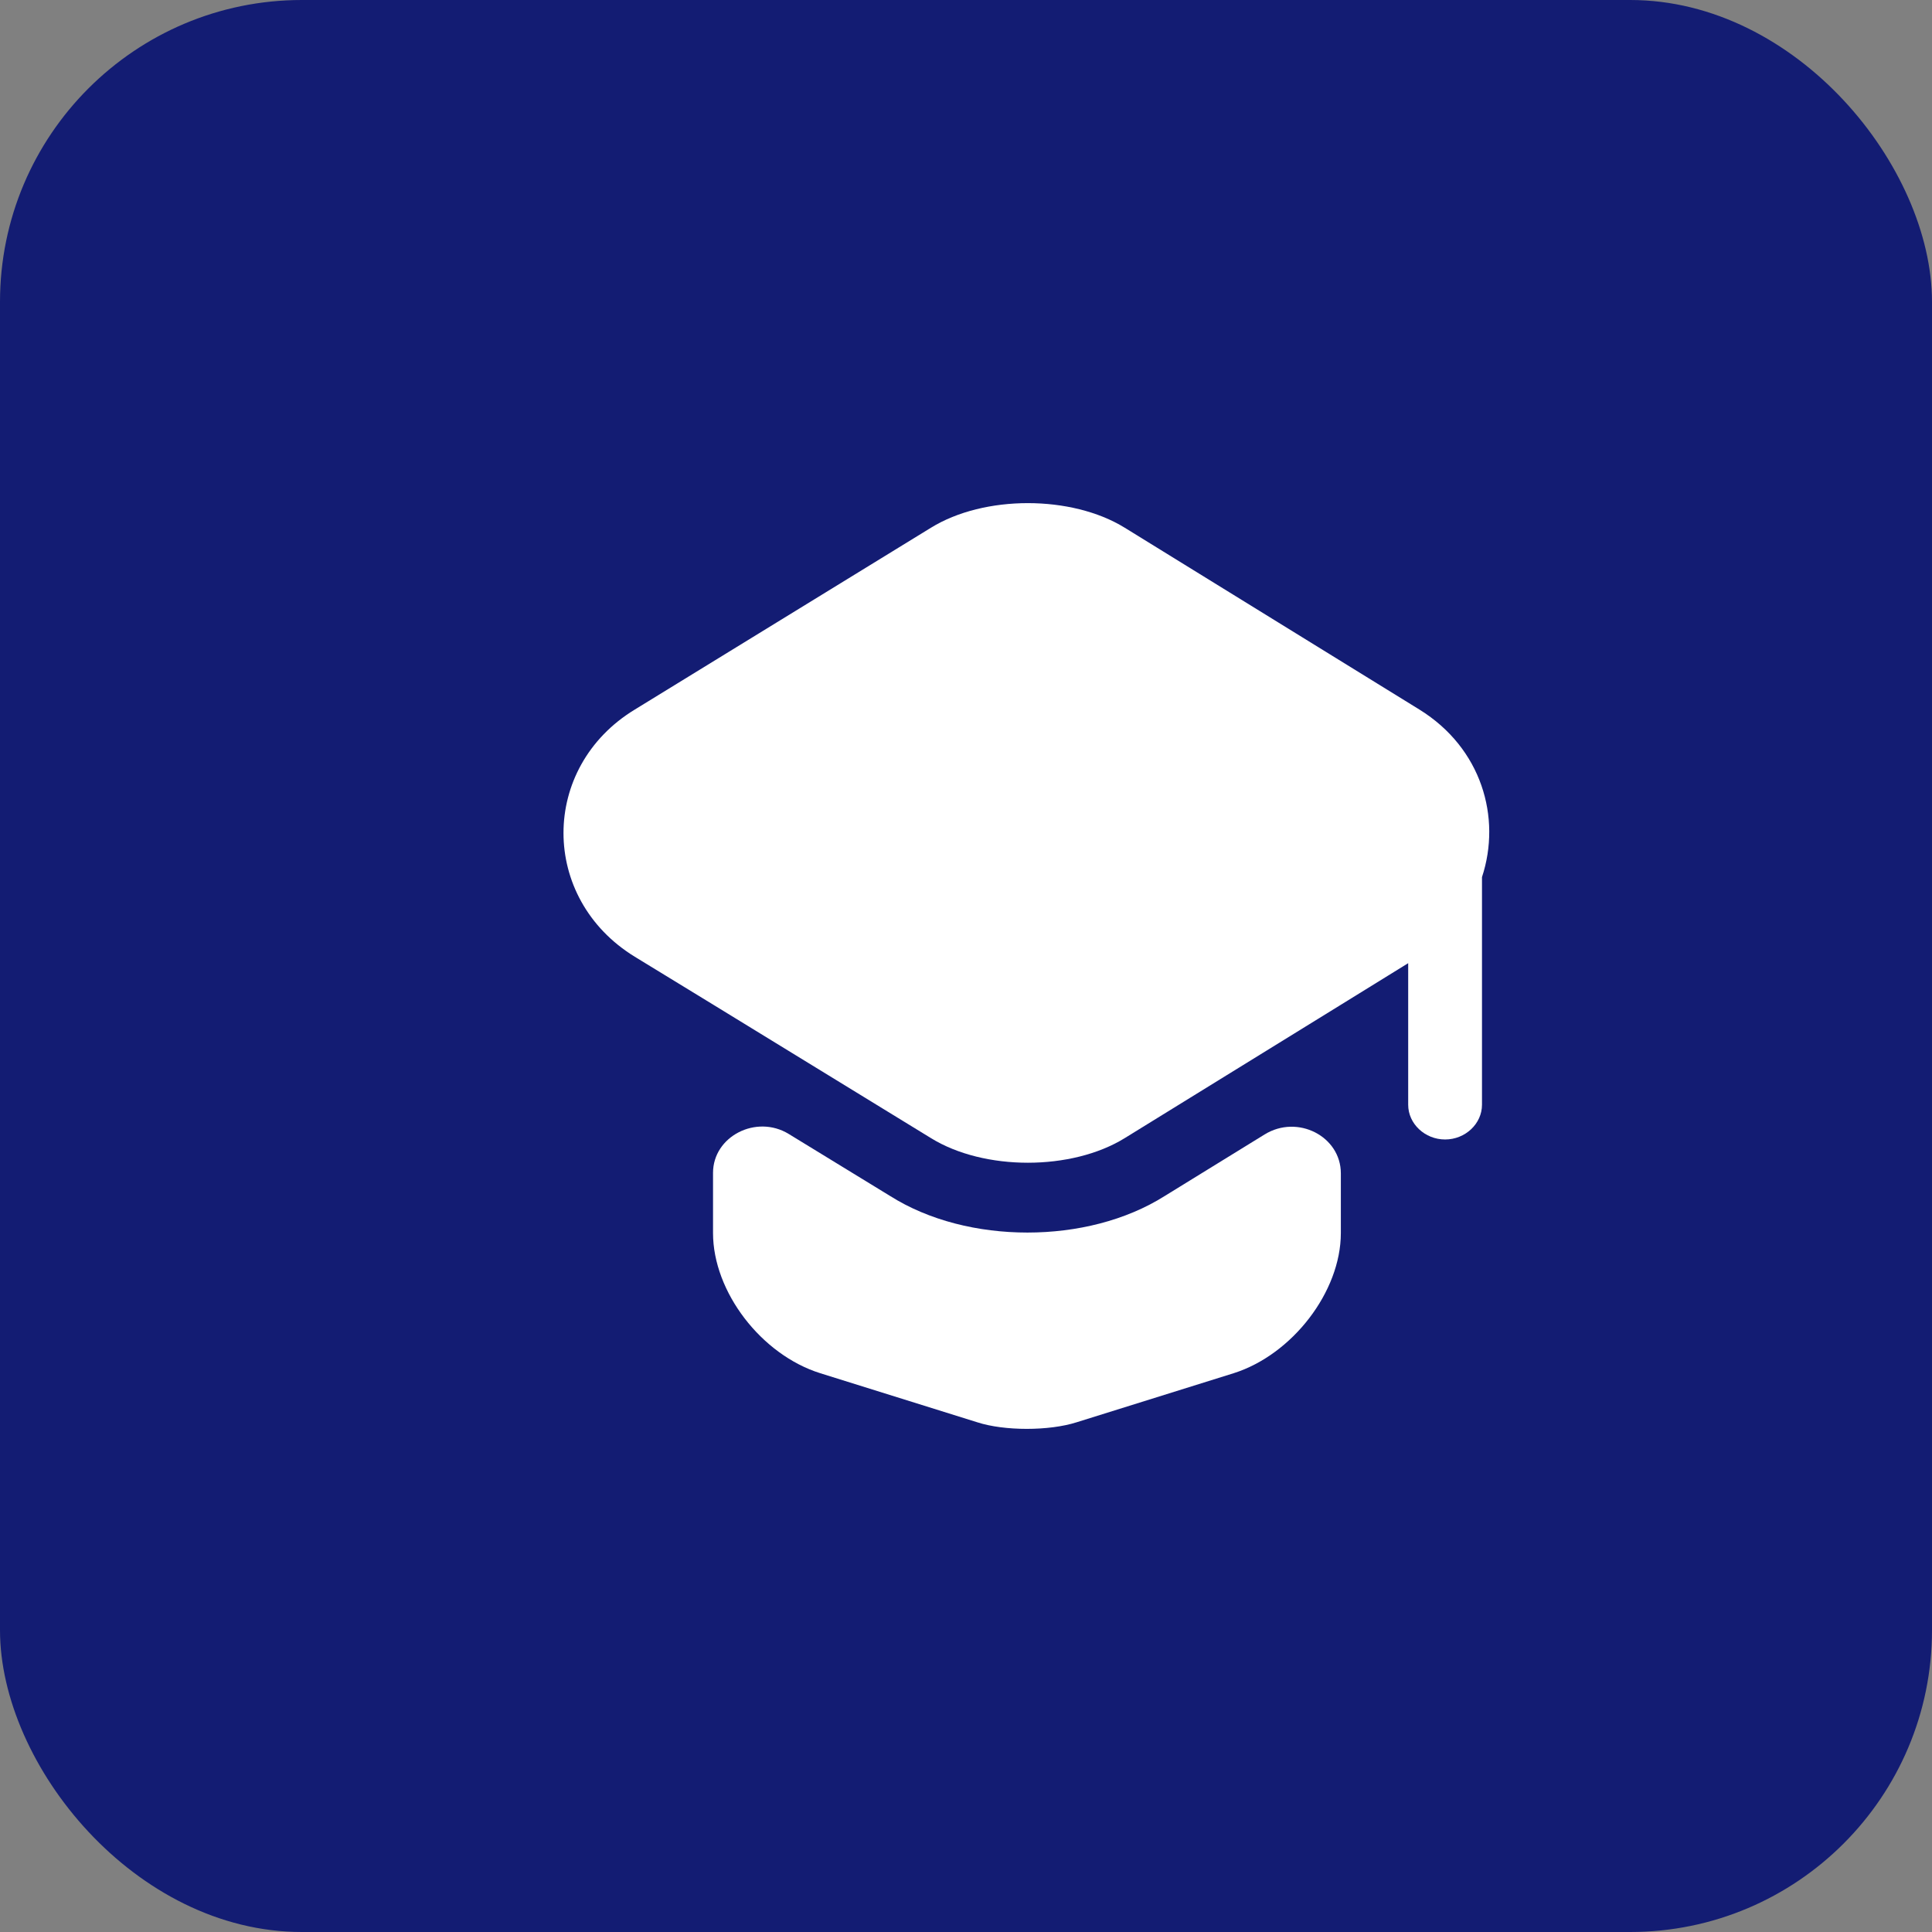 <svg width="96" height="96" viewBox="0 0 96 96" fill="none" xmlns="http://www.w3.org/2000/svg">
<rect x="0" y="0" width="96" height="96" fill="#808080" stroke="none"/>
<rect width="96" height="96" rx="15" fill="#131C73"/>
<path d="M62.837 56.371C64.475 55.359 66.626 56.463 66.626 58.303V61.269C66.626 64.189 64.206 67.316 61.297 68.235L53.498 70.672C52.128 71.109 49.904 71.109 48.559 70.672L40.76 68.235C37.826 67.316 35.43 64.189 35.43 61.269V58.279C35.43 56.463 37.581 55.359 39.195 56.348L44.231 59.429C46.163 60.648 48.608 61.245 51.053 61.245C53.498 61.245 55.942 60.648 57.874 59.429L62.837 56.371Z" fill="white"/>
<path d="M70.534 35.26L55.89 26.224C53.249 24.592 48.897 24.592 46.257 26.224L31.539 35.26C26.82 38.134 26.82 44.641 31.539 47.538L35.451 49.929L46.257 56.551C48.897 58.184 53.249 58.184 55.89 56.551L66.623 49.929L69.972 47.86V54.896C69.972 55.839 70.803 56.62 71.806 56.62C72.808 56.62 73.639 55.839 73.639 54.896V43.584C74.617 40.618 73.615 37.169 70.534 35.26Z" fill="white"/>
</svg>
